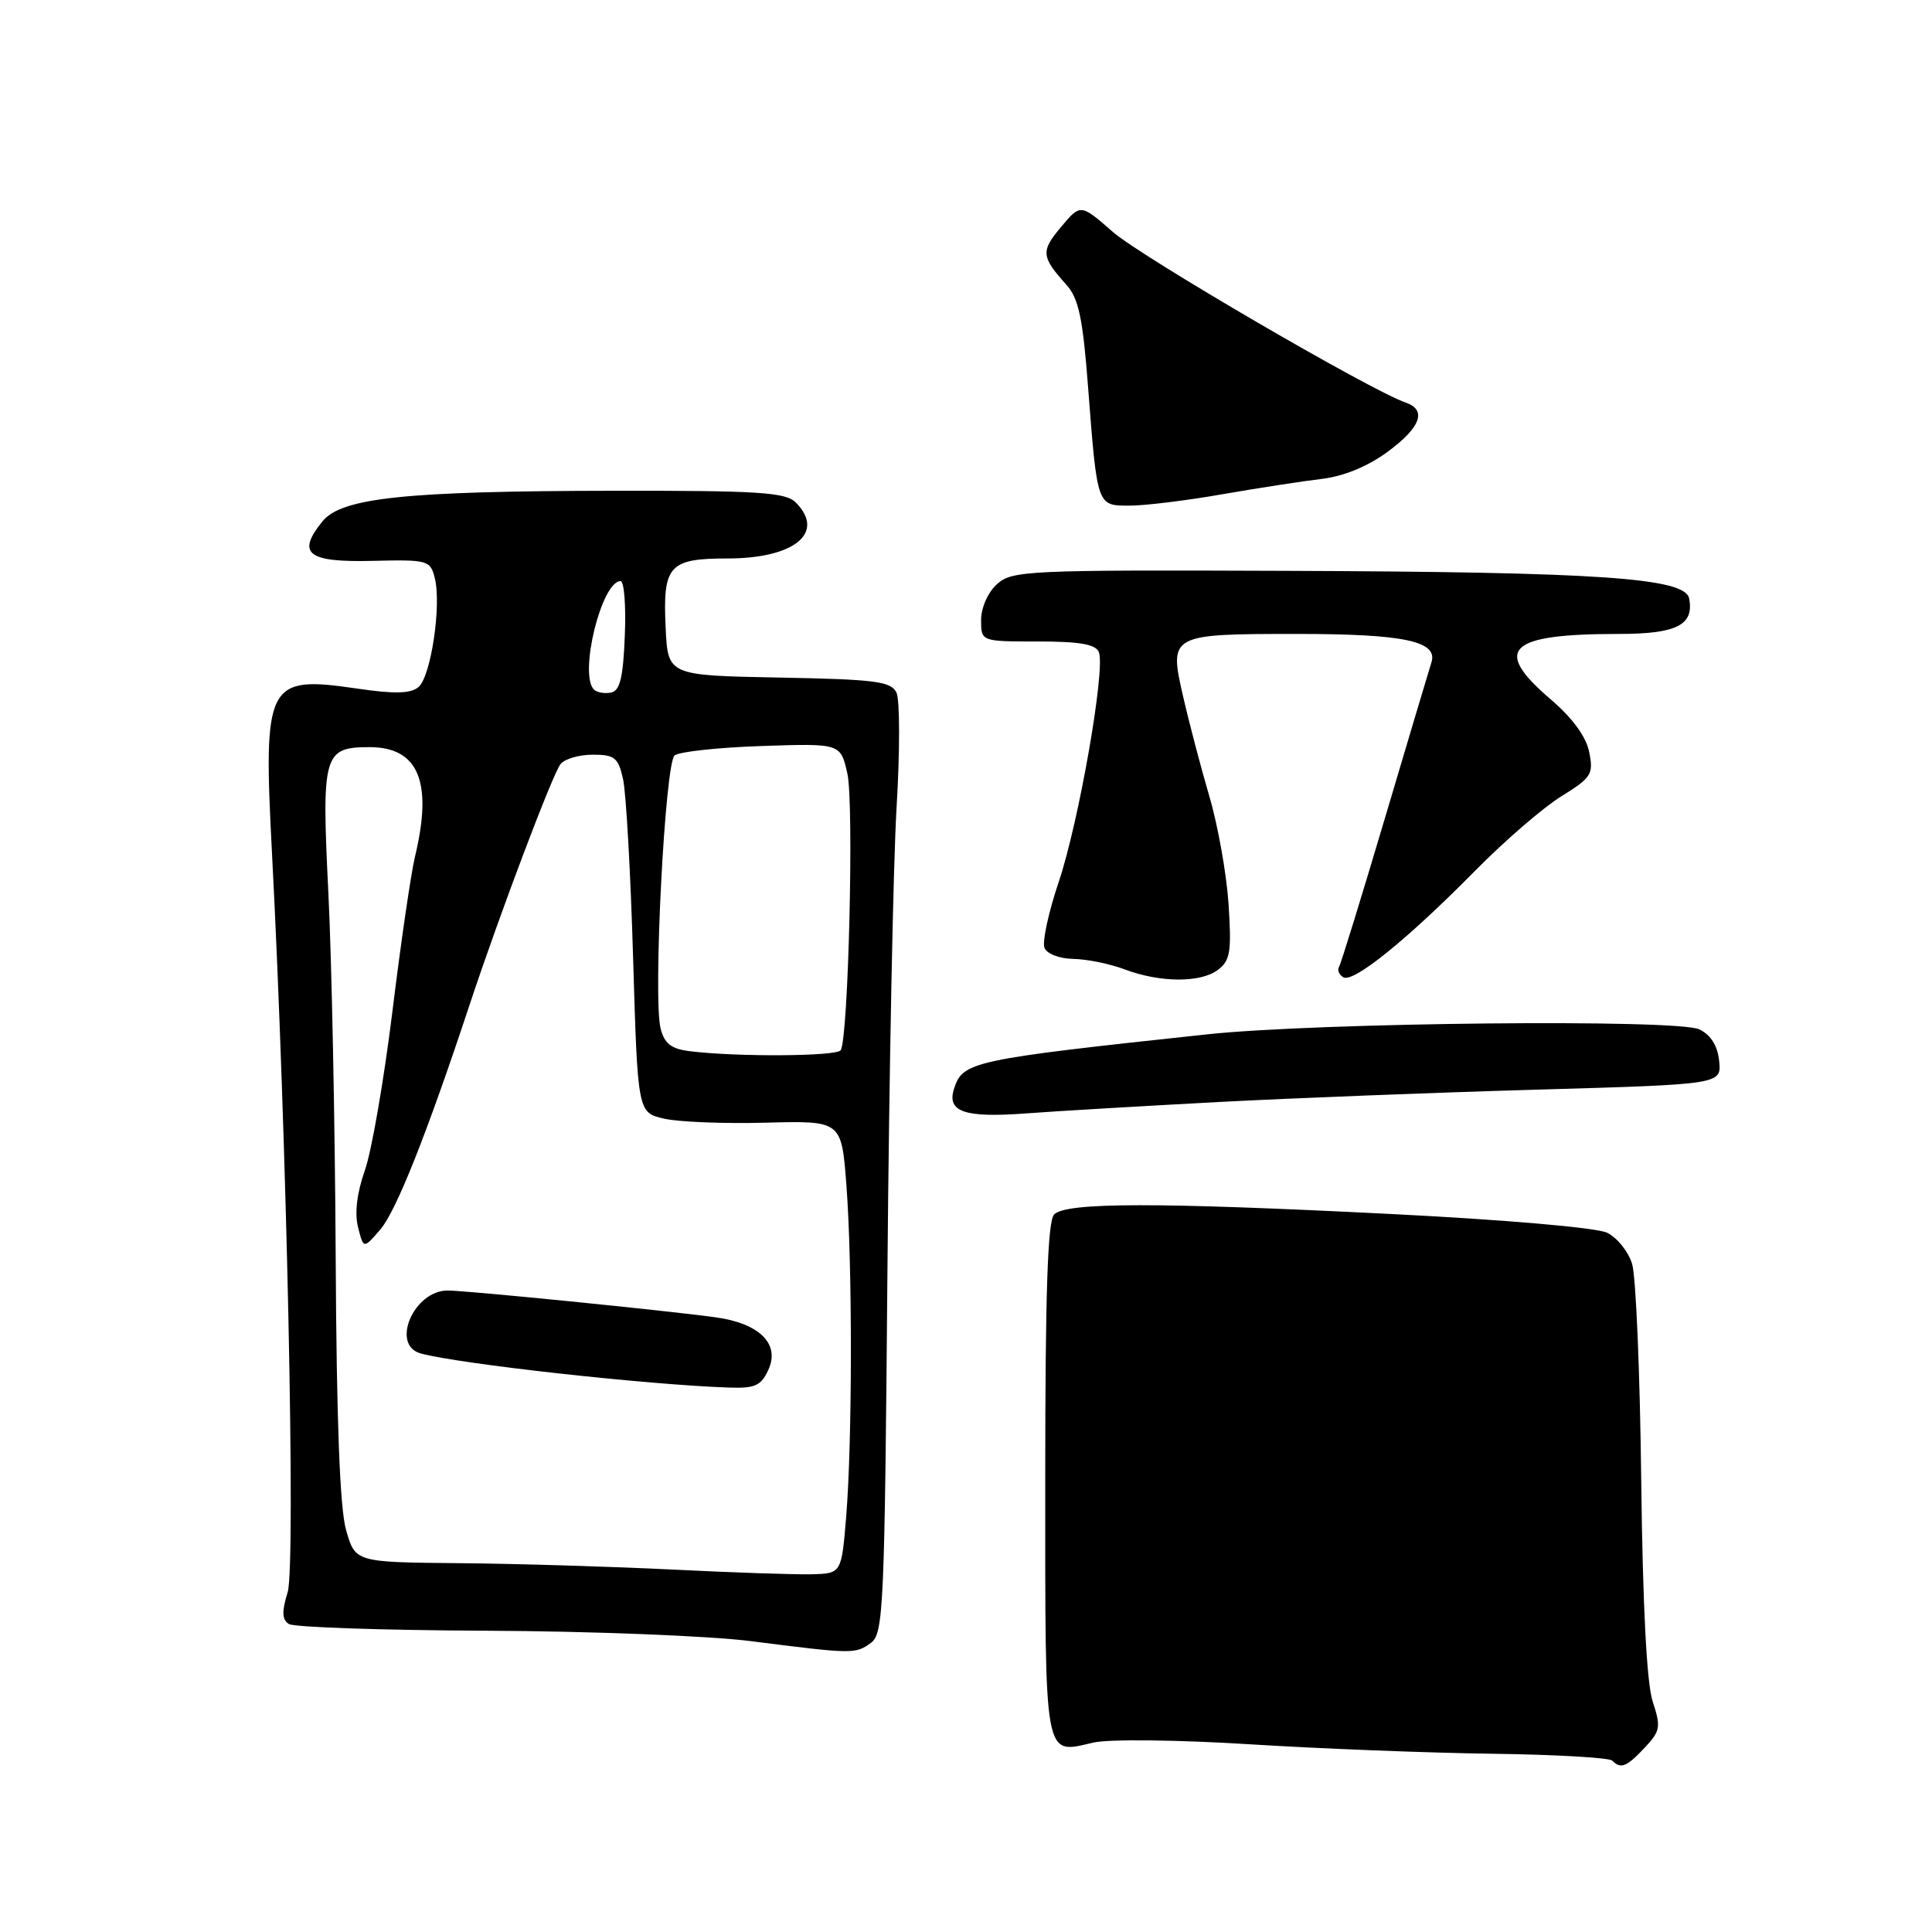 <?xml version="1.0" encoding="UTF-8" standalone="no"?>
<!DOCTYPE svg PUBLIC "-//W3C//DTD SVG 1.1//EN" "http://www.w3.org/Graphics/SVG/1.1/DTD/svg11.dtd" >
<svg xmlns="http://www.w3.org/2000/svg" xmlns:xlink="http://www.w3.org/1999/xlink" version="1.1" viewBox="0 0 256 256">
 <g >
 <path fill="currentColor"
d=" M 217.93 231.58 C 220.01 229.37 220.10 228.83 218.99 225.46 C 218.20 223.06 217.67 212.82 217.47 196.14 C 217.31 182.04 216.77 169.15 216.27 167.50 C 215.78 165.85 214.27 163.98 212.94 163.34 C 211.54 162.67 199.40 161.62 184.50 160.87 C 153.09 159.29 141.29 159.31 139.68 160.92 C 138.82 161.78 138.50 171.24 138.50 196.14 C 138.50 233.74 138.26 232.42 144.88 230.90 C 146.91 230.43 155.99 230.53 165.50 231.12 C 174.85 231.71 189.34 232.27 197.71 232.38 C 206.07 232.49 213.23 232.90 213.62 233.29 C 214.77 234.44 215.52 234.14 217.93 231.58 Z  M 115.40 217.69 C 117.07 216.48 117.22 213.06 117.59 168.44 C 117.81 142.07 118.36 114.42 118.80 107.00 C 119.25 99.58 119.24 92.72 118.79 91.78 C 118.07 90.28 116.01 90.02 103.23 89.78 C 88.50 89.50 88.50 89.50 88.20 83.16 C 87.81 74.93 88.64 74.00 96.40 74.00 C 105.28 74.00 109.44 70.58 105.43 66.57 C 104.09 65.23 100.49 65.00 81.18 65.03 C 53.65 65.07 45.26 65.96 42.72 69.09 C 39.27 73.36 40.73 74.52 49.28 74.32 C 56.70 74.14 57.02 74.23 57.61 76.59 C 58.52 80.19 57.10 89.67 55.45 91.04 C 54.40 91.92 52.26 91.97 47.26 91.23 C 35.33 89.49 34.86 90.41 36.04 113.06 C 37.99 150.30 39.20 207.42 38.12 210.96 C 37.32 213.56 37.36 214.61 38.28 215.19 C 38.95 215.62 50.75 216.02 64.50 216.08 C 78.25 216.14 94.00 216.76 99.50 217.46 C 112.99 219.18 113.36 219.19 115.40 217.69 Z  M 161.50 146.02 C 171.40 145.50 190.44 144.76 203.80 144.38 C 228.10 143.68 228.10 143.68 227.80 140.61 C 227.60 138.59 226.71 137.15 225.18 136.40 C 222.37 135.00 174.65 135.49 160.00 137.05 C 128.74 140.40 127.56 140.65 126.41 144.28 C 125.44 147.34 127.81 148.14 136.00 147.53 C 140.12 147.22 151.60 146.55 161.50 146.02 Z  M 161.38 128.51 C 163.02 127.28 163.20 126.10 162.79 119.79 C 162.52 115.78 161.38 109.35 160.24 105.50 C 159.11 101.65 157.54 95.67 156.75 92.20 C 154.89 84.08 155.03 84.00 171.87 84.00 C 186.04 84.00 190.57 84.96 189.67 87.77 C 189.37 88.72 186.59 98.02 183.50 108.44 C 180.41 118.85 177.68 127.71 177.43 128.12 C 177.17 128.53 177.43 129.15 177.99 129.49 C 179.29 130.30 186.47 124.50 195.47 115.37 C 199.34 111.44 204.46 107.02 206.86 105.53 C 210.87 103.05 211.17 102.59 210.58 99.67 C 210.18 97.62 208.37 95.15 205.48 92.67 C 197.69 86.02 199.79 84.00 214.50 84.00 C 222.16 84.00 224.50 82.82 223.82 79.30 C 223.30 76.57 211.98 75.79 170.36 75.64 C 136.11 75.51 134.10 75.60 132.11 77.40 C 130.90 78.49 130.00 80.53 130.00 82.15 C 130.00 85.00 130.00 85.00 137.53 85.00 C 143.11 85.00 145.20 85.37 145.61 86.42 C 146.49 88.71 142.96 108.88 140.30 116.82 C 138.94 120.84 138.09 124.78 138.39 125.57 C 138.70 126.39 140.34 127.02 142.22 127.06 C 144.02 127.09 147.07 127.71 149.00 128.44 C 153.71 130.22 159.09 130.25 161.38 128.51 Z  M 161.91 65.50 C 166.64 64.68 172.57 63.76 175.11 63.46 C 178.03 63.12 181.23 61.81 183.86 59.87 C 188.26 56.63 189.11 54.32 186.25 53.34 C 181.66 51.77 151.27 34.06 147.48 30.75 C 143.18 26.99 143.18 26.99 140.59 30.08 C 137.89 33.29 137.96 34.01 141.30 37.73 C 142.92 39.52 143.48 42.15 144.17 51.23 C 145.40 67.17 145.34 67.00 149.68 67.00 C 151.69 67.00 157.19 66.33 161.91 65.50 Z  M 89.00 207.97 C 81.03 207.58 68.33 207.19 60.79 207.13 C 47.08 207.00 47.08 207.00 45.86 202.75 C 45.03 199.87 44.59 188.19 44.48 166.50 C 44.39 148.90 43.95 127.20 43.51 118.28 C 42.60 99.93 42.86 99.00 48.97 99.00 C 55.46 99.00 57.37 103.61 54.99 113.50 C 54.46 115.70 53.11 124.92 52.00 134.00 C 50.88 143.07 49.24 152.57 48.34 155.10 C 47.30 158.05 46.97 160.75 47.44 162.60 C 48.17 165.50 48.17 165.50 50.40 162.91 C 52.50 160.47 56.59 150.17 62.27 133.00 C 66.20 121.15 73.20 102.62 74.27 101.25 C 74.81 100.56 76.73 100.00 78.54 100.00 C 81.45 100.00 81.93 100.39 82.56 103.25 C 82.96 105.04 83.56 115.71 83.89 126.96 C 84.50 147.42 84.50 147.42 88.00 148.23 C 89.92 148.67 96.00 148.91 101.50 148.76 C 111.50 148.50 111.50 148.50 112.15 157.00 C 112.96 167.57 112.94 191.02 112.12 201.00 C 111.50 208.50 111.50 208.50 107.50 208.60 C 105.30 208.65 96.97 208.37 89.00 207.97 Z  M 101.82 181.49 C 103.38 178.07 100.63 175.35 94.82 174.55 C 88.29 173.65 61.80 171.00 59.32 171.00 C 54.82 171.00 51.72 178.24 55.75 179.34 C 60.84 180.73 85.84 183.50 96.59 183.86 C 100.05 183.98 100.85 183.62 101.82 181.49 Z  M 91.34 139.28 C 88.93 138.98 88.03 138.27 87.53 136.27 C 86.52 132.22 88.11 101.15 89.39 100.10 C 90.00 99.60 95.20 99.04 100.94 98.85 C 111.38 98.50 111.38 98.50 112.28 102.50 C 113.17 106.43 112.42 137.51 111.40 139.16 C 110.89 139.98 97.58 140.07 91.34 139.28 Z  M 78.70 91.37 C 76.68 89.35 79.71 77.00 82.23 77.00 C 82.70 77.00 82.96 80.26 82.79 84.24 C 82.57 89.82 82.15 91.55 80.95 91.77 C 80.10 91.94 79.09 91.75 78.70 91.37 Z "/>
</g>
</svg>